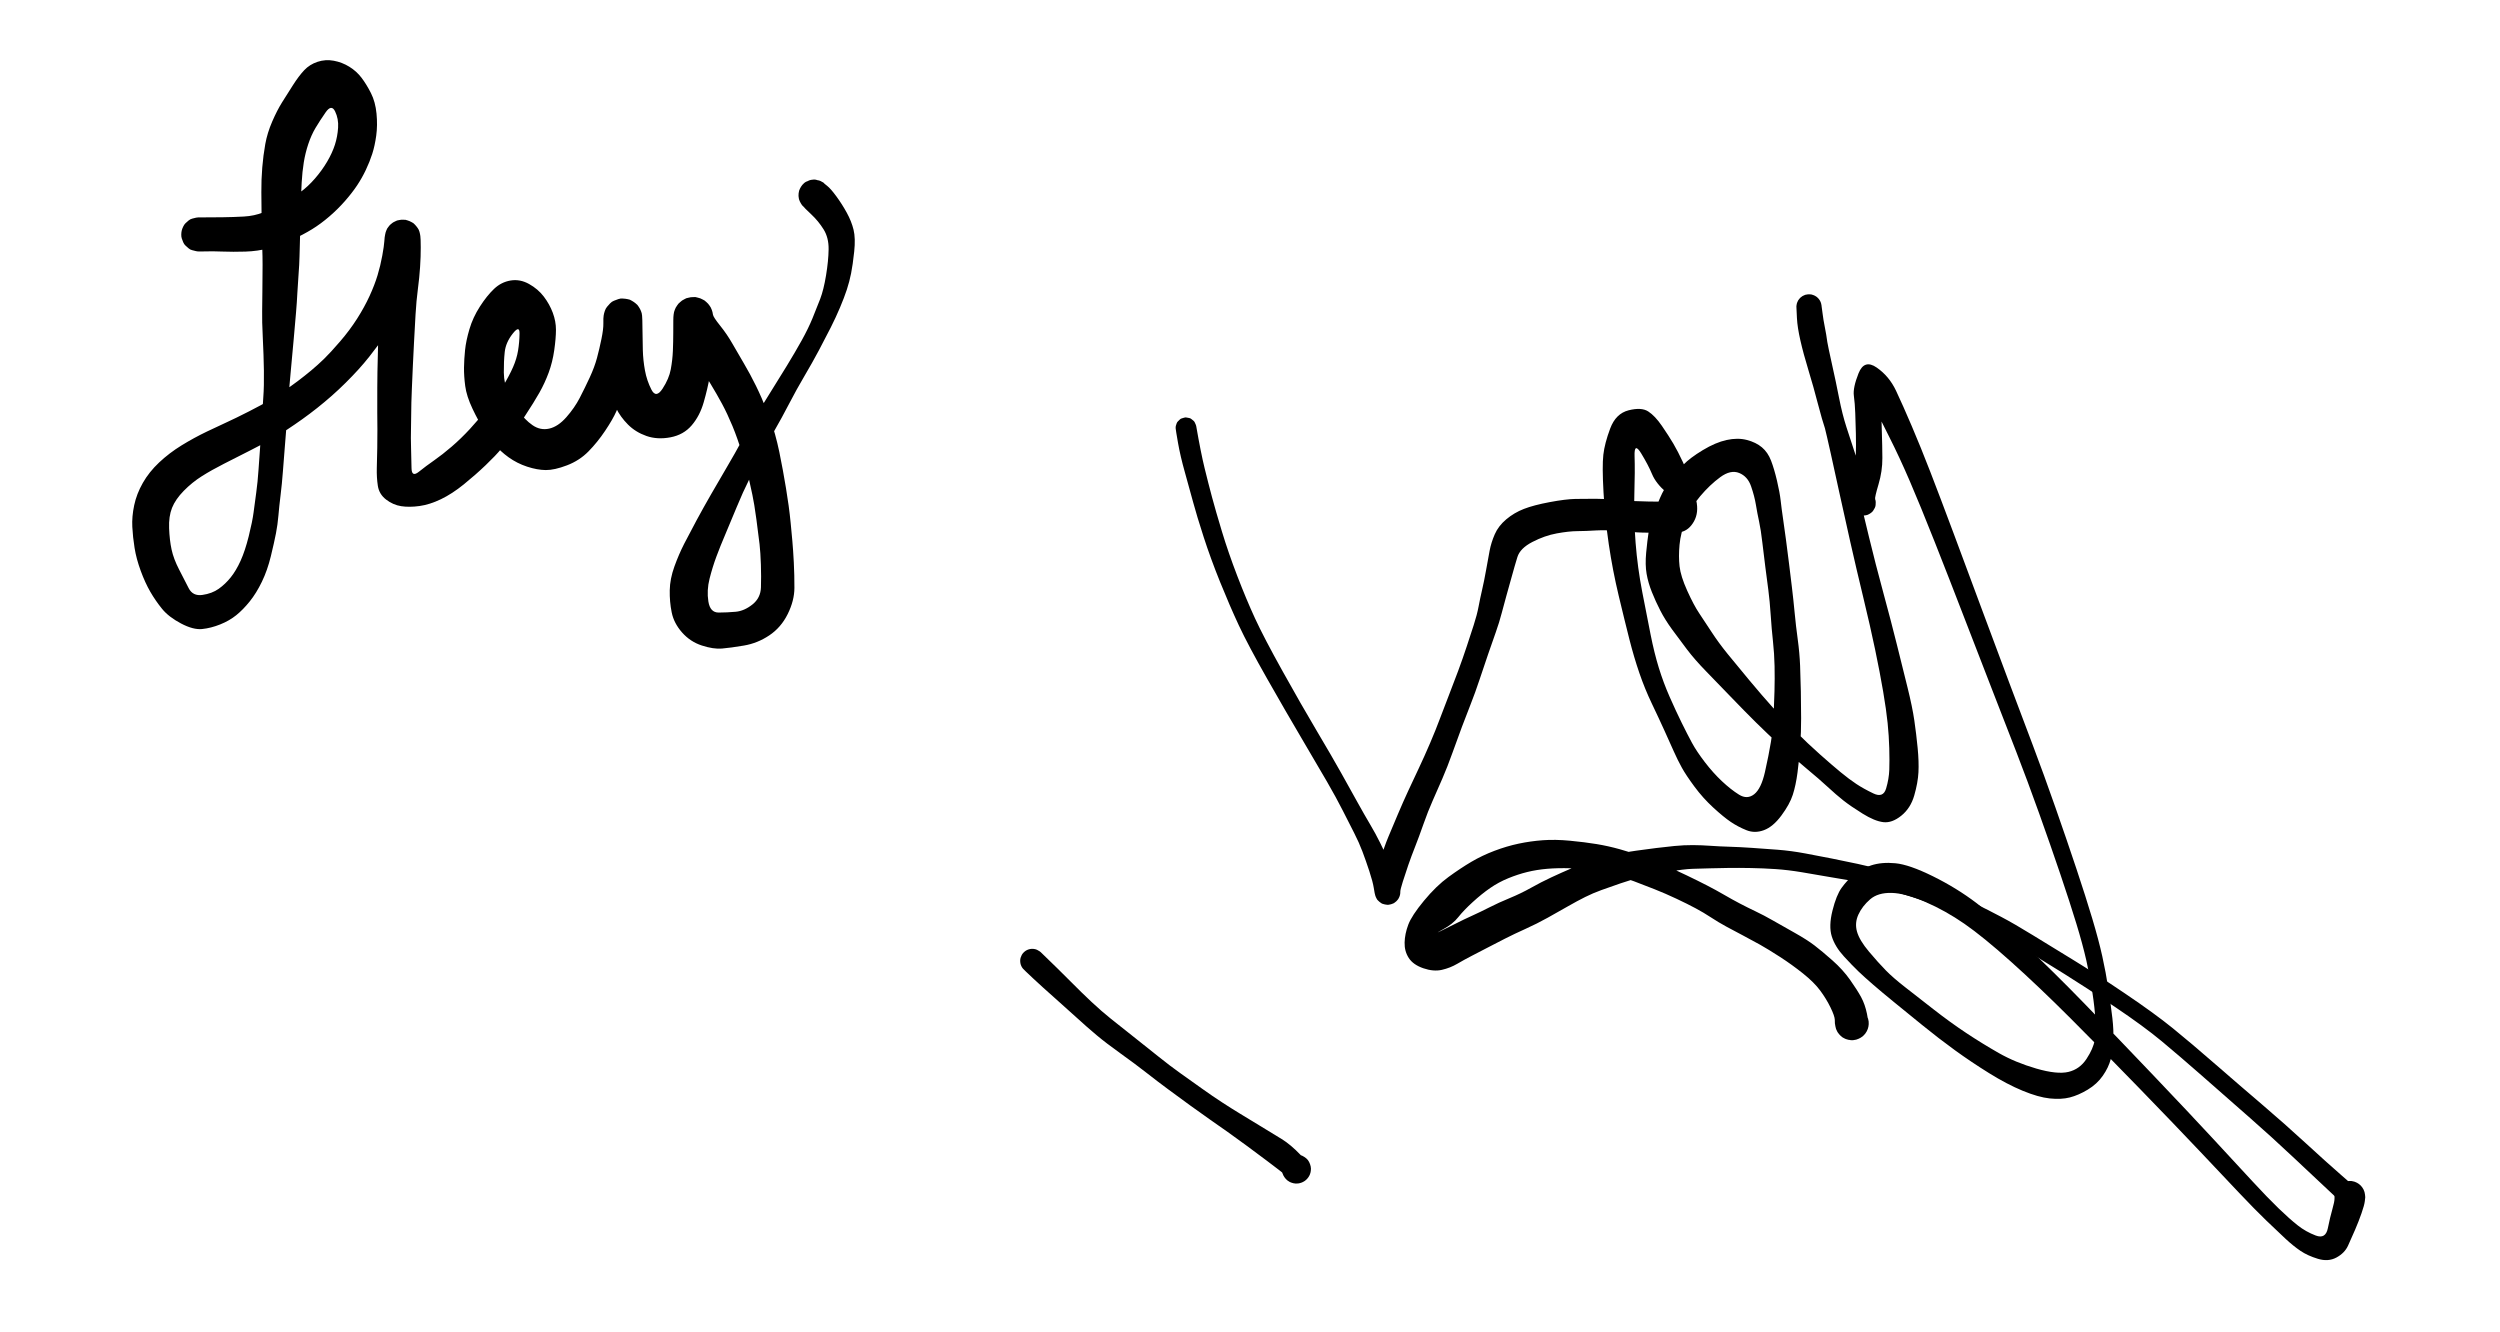 <svg xmlns="http://www.w3.org/2000/svg" viewBox="-40 -40 1179.2 665.8" width="1099.2" height="585.8">
<path id="path_sample" d="M23.96,68.65 Q30.74,68.64 36.11,68.57 T46.79,68.21 56.47,66.13 66.08,61.55 75.08,56.00 82.35,49.20 88.43,40.78 92.30,32.35 93.90,23.83 92.39,15.65 87.67,16.14 82.64,23.89 79.01,31.96 76.75,41.16 75.70,51.18 75.28,62.70 74.94,76.34 74.62,88.09 74.15,96.98 73.55,106.28 72.88,116.15 71.72,129.42 70.24,145.57 69.11,159.23 68.25,171.14 67.26,183.53 66.31,195.67 65.16,207.39 64.08,217.59 62.85,226.52 60.29,237.97 55.81,250.73 49.73,260.56 42.99,267.44 34.98,272.04 25.96,274.34 15.37,271.55 5.93,264.25 0.04,255.70 -4.75,245.22 -7.81,233.80 -8.94,223.27 -8.00,212.49 -3.68,201.32 4.49,191.09 15.71,182.55 28.34,175.66 38.57,170.86 49.38,165.58 59.81,159.89 66.68,155.46 73.68,150.49 80.45,145.13 86.85,139.37 94.87,130.66 103.40,119.25 109.61,107.95 113.63,97.51 115.98,87.74 117.00,80.57 117.40,77.25 117.99,75.20 119.06,73.34 120.54,71.80 122.35,70.66 124.38,69.98 126.51,69.81 128.62,70.15 130.59,70.99 132.30,72.27 133.65,73.93 134.57,75.86 135.00,77.96 135.20,83.61 134.87,93.45 133.76,104.52 132.60,117.14 131.83,131.25 131.27,142.59 130.76,154.31 130.44,166.34 130.32,174.66 130.36,183.91 130.59,193.94 134.25,195.76 141.92,190.04 150.65,183.20 159.77,174.37 168.79,163.71 176.42,152.76 181.33,143.46 183.83,135.19 184.57,126.70 181.16,126.73 177.17,135.90 176.72,146.18 178.97,156.30 184.14,165.31 191.04,172.46 199.38,174.19 207.94,168.51 214.66,158.82 219.64,148.64 223.26,138.92 225.50,129.39 226.46,121.59 226.61,117.66 227.18,115.40 228.28,113.34 229.83,111.60 231.75,110.29 233.94,109.47 236.25,109.20 238.57,109.49 240.74,110.33 242.66,111.66 244.19,113.41 245.27,115.48 245.81,117.75 246.00,124.42 246.18,134.97 247.25,145.15 250.48,154.72 256.03,154.25 260.15,144.55 261.20,135.32 261.39,126.39 261.41,120.13 261.57,117.18 262.14,114.86 263.26,112.75 264.84,110.97 266.80,109.61 269.04,108.77 271.41,108.48 273.77,108.77 276.00,109.62 277.97,110.98 279.55,112.77 280.65,114.88 281.22,117.20 284.82,122.74 290.98,131.79 296.75,141.72 302.71,152.79 308.31,165.63 312.22,176.93 314.38,185.82 316.15,194.93 317.72,203.94 319.05,212.69 320.06,221.36 320.89,230.21 321.63,241.09 321.93,253.81 318.57,266.88 309.35,277.53 296.71,282.60 285.70,284.10 275.65,282.57 265.78,276.05 260.61,266.04 259.63,254.96 261.95,243.13 266.86,231.72 273.03,220.02 280.26,207.06 288.27,193.29 295.31,180.86 301.83,169.34 309.76,156.34 318.17,142.76 325.60,130.06 330.95,119.10 334.81,109.40 337.74,97.60 339.02,84.56 336.52,74.63 330.38,67.15 325.99,62.74 324.63,60.64 324.01,58.22 324.19,55.72 325.16,53.42 326.82,51.54 328.98,50.30 331.44,49.81 333.92,50.12 336.17,51.22 337.95,52.97 339.08,55.20 339.43,57.68 338.98,60.14 337.77,62.32 335.92,64.01 333.63,65.01 331.14,65.24 328.71,64.65 326.59,63.32 325.01,61.38 324.13,59.04 324.04,56.54 324.76,54.15 326.20,52.11 328.22,50.63 330.60,49.88 333.11,49.93 335.46,50.77 336.57,51.39 338.33,52.91 342.90,58.13 348.10,66.30 351.49,74.82 351.81,85.71 350.26,96.59 348.12,104.75 344.73,113.65 340.09,123.66 334.21,134.98 326.95,147.90 319.25,161.82 312.07,174.98 305.87,186.46 299.57,199.10 293.13,213.32 287.53,226.73 282.93,238.18 279.53,249.18 278.93,260.55 284.06,266.11 292.60,265.71 300.96,262.07 305.21,253.52 305.18,242.16 304.51,231.93 302.94,219.60 300.92,207.24 299.04,198.64 295.81,186.66 290.97,172.89 285.79,161.85 280.00,151.77 273.92,141.93 267.87,132.03 263.07,122.63 261.57,117.18 262.14,114.86 263.25,112.75 264.84,110.97 266.80,109.61 269.04,108.77 271.40,108.48 273.77,108.77 276.00,109.62 277.97,110.98 279.55,112.76 280.65,114.88 281.22,117.20 281.25,120.18 281.04,126.71 280.69,137.24 279.51,148.69 276.61,161.00 270.60,172.56 259.98,178.54 247.97,177.86 238.75,172.15 232.82,163.96 229.28,154.97 227.38,145.82 226.62,135.66 226.42,124.37 226.61,117.66 227.18,115.40 228.28,113.34 229.83,111.60 231.75,110.29 233.94,109.47 236.25,109.20 238.57,109.49 240.74,110.33 242.65,111.66 244.19,113.41 245.27,115.48 245.81,117.75 245.90,120.16 245.18,126.16 243.60,135.18 241.05,144.94 237.00,156.17 232.91,165.63 227.36,175.26 219.02,185.58 208.25,192.55 197.70,194.90 188.38,193.21 179.08,188.50 172.08,181.97 166.68,174.50 161.05,164.22 157.42,152.87 156.82,143.65 157.35,134.90 159.54,124.47 164.75,113.21 171.84,104.36 180.13,100.17 189.33,101.92 196.72,108.24 201.19,116.31 202.77,124.81 201.91,135.01 199.13,146.21 194.50,156.22 187.33,167.79 180.44,177.85 175.38,184.35 167.66,192.44 156.73,202.04 145.29,209.47 134.59,212.87 125.42,212.95 117.88,209.64 113.76,202.77 113.24,193.93 113.47,183.89 113.54,174.61 113.47,166.22 113.48,153.68 113.74,138.04 114.01,126.56 114.46,115.44 115.45,102.53 116.54,92.46 117.12,83.25 117.40,77.25 117.99,75.20 119.06,73.34 120.54,71.80 122.35,70.66 124.38,69.98 126.51,69.81 128.62,70.15 130.59,70.99 132.30,72.27 133.65,73.93 134.57,75.86 135.00,77.96 134.72,81.56 133.36,88.42 131.03,97.38 127.05,108.67 120.73,121.75 114.58,131.58 109.54,138.17 104.05,144.64 97.74,151.22 90.75,157.77 83.46,163.87 76.01,169.48 68.53,174.61 60.91,179.29 50.06,185.05 36.89,191.74 25.82,197.96 16.78,205.28 10.92,213.77 9.45,223.99 10.69,234.63 14.42,244.56 19.22,253.91 26.11,257.30 34.24,254.24 40.25,248.52 45.18,240.22 49.25,227.93 51.66,216.11 52.99,206.17 54.13,194.76 54.99,182.65 55.78,170.29 56.52,158.54 56.82,145.19 56.27,128.83 55.95,115.49 56.06,105.63 56.13,96.51 56.12,88.08 55.89,79.77 55.67,69.10 55.55,56.08 56.00,43.72 57.51,32.01 60.97,20.75 65.91,11.13 71.34,2.55 76.98,-4.93 83.63,-9.11 91.74,-9.65 99.51,-6.65 105.61,-1.14 110.32,6.53 113.10,16.77 112.96,27.74 110.97,36.87 107.76,44.92 103.39,52.65 97.36,60.43 89.50,68.20 80.90,74.54 70.77,79.89 59.33,84.06 47.57,85.73 36.11,85.71 27.35,85.64 22.94,85.51 20.97,85.02 19.17,84.08 17.65,82.73 16.50,81.06 15.78,79.16 15.53,77.14 15.78,75.12 16.50,73.22 17.65,71.55 19.17,70.20 20.97,69.26 22.94,68.77 Z" fill="#000000" stroke="transparent" stroke-width="0" stroke-linejoin="round" stroke-linecap="round" pointer-events="all" transform="translate(0, 0)"/>
<path id="path_1d4a38f1-ac89-474f-0683-69d440fac20b" d="M5.12,60.72 Q7.43,74.05 9.32,81.77 T13.03,96.28 18.00,113.49 25.64,135.61 34.51,156.82 48.27,183.19 65.32,212.97 77.65,234.23 85.77,248.82 91.99,259.71 97.03,268.97 101.81,279.02 105.71,288.49 107.12,293.31 106.99,294.85 106.49,296.30 105.66,297.60 104.54,298.66 103.20,299.42 101.72,299.84 100.18,299.89 98.67,299.57 97.29,298.91 96.10,297.92 95.18,296.69 94.59,295.27 94.41,290.28 96.73,278.61 101.14,266.00 105.92,254.64 111.11,242.91 116.40,231.62 122.02,219.09 126.96,206.80 131.30,195.46 135.99,183.15 140.28,170.92 143.81,160.12 146.22,150.94 148.00,142.49 149.99,132.63 151.74,123.02 154.32,114.78 160.06,107.32 168.90,102.11 181.77,98.72 194.57,97.13 204.63,97.05 214.38,97.54 223.09,98.17 231.42,98.43 240.35,98.37 239.99,93.79 232.92,84.74 227.46,74.33 224.18,75.78 224.07,94.77 224.69,119.02 228.02,143.64 232.19,164.93 236.29,181.50 241.71,196.04 247.73,209.01 252.89,219.06 259.29,228.65 267.84,238.19 276.36,244.90 283.95,244.70 289.34,233.56 292.30,218.65 293.65,205.78 294.10,193.15 294.14,180.64 293.34,168.30 292.21,155.20 291.03,142.66 289.54,131.27 288.04,119.00 286.41,108.44 284.81,100.05 282.41,90.84 276.46,84.16 267.00,86.25 256.98,95.76 249.68,107.84 246.65,120.03 246.66,130.78 250.48,142.97 256.50,154.30 262.70,163.69 270.64,174.53 281.56,187.78 293.18,201.26 304.55,213.20 316.75,224.72 327.10,233.64 335.05,239.60 343.56,244.32 349.88,241.83 351.47,232.46 351.46,221.73 350.64,209.13 348.40,193.36 344.39,172.41 338.49,146.43 331.96,118.53 326.50,93.93 322.19,74.28 318.65,59.06 315.46,44.98 312.81,31.73 310.70,21.58 307.94,11.96 305.67,4.52 305.07,1.56 305.16,0.05 305.61,-1.40 306.39,-2.70 307.46,-3.77 308.76,-4.56 310.21,-5.01 311.72,-5.11 313.22,-4.84 314.60,-4.22 315.80,-3.28 316.74,-2.09 317.36,-0.71 318.17,4.74 319.91,15.71 322.90,30.14 326.36,46.58 330.07,61.29 334.23,74.01 338.02,84.41 341.94,92.53 344.40,97.22 344.69,98.70 344.63,100.20 344.21,101.64 343.45,102.94 342.41,104.03 341.14,104.83 339.71,105.30 338.21,105.42 336.73,105.17 335.34,104.58 334.14,103.67 333.20,102.51 333.43,97.77 334.29,88.09 334.73,76.28 334.77,64.54 334.46,54.25 333.76,45.51 336.10,34.36 345.20,31.49 354.83,43.04 362.72,60.78 371.98,83.63 383.81,114.86 397.91,152.78 411.39,188.91 423.26,220.39 434.49,251.31 445.00,282.01 452.91,306.86 457.90,325.63 460.97,342.09 462.95,356.59 463.43,367.80 462.14,377.06 458.18,385.37 450.63,392.33 441.68,396.22 431.69,396.72 418.13,392.88 401.33,384.07 384.32,372.66 367.94,360.06 353.66,348.44 343.45,339.90 336.18,333.36 328.74,325.67 322.73,315.75 323.07,302.87 327.69,291.41 333.75,284.86 342.38,280.26 354.54,279.19 373.27,285.69 395.03,299.07 419.13,319.88 449.05,349.38 483.26,384.99 513.37,416.97 532.79,437.97 546.01,451.64 555.55,460.13 564.57,465.22 570.62,461.60 572.86,452.17 573.96,446.70 574.15,443.91 575.08,441.62 576.69,439.75 578.82,438.49 581.24,437.97 583.69,438.26 585.93,439.31 587.71,441.02 588.85,443.21 589.23,445.65 588.82,448.08 587.65,450.26 585.84,451.95 583.59,452.97 581.14,453.22 578.73,452.67 576.62,451.39 575.03,449.49 574.13,447.19 574.02,444.72 574.69,442.35 576.09,440.31 578.07,438.83 580.41,438.06 582.89,438.07 585.22,438.88 587.18,440.39 588.55,442.44 589.20,444.83 589.32,446.07 589.10,448.06 587.46,454.08 584.24,462.34 580.72,470.28 574.91,476.22 565.66,476.86 556.97,472.90 549.48,466.85 539.85,457.71 526.36,443.98 506.76,423.24 476.43,391.64 442.03,356.67 412.25,328.35 388.97,309.41 369.58,298.56 352.68,294.01 341.90,297.21 336.05,304.79 335.33,313.34 341.29,323.32 349.70,332.69 359.45,341.17 373.72,352.30 389.89,363.99 406.17,374.02 424.90,381.78 440.99,383.46 450.03,376.95 454.09,367.66 454.47,357.57 452.94,343.61 449.93,327.73 444.96,309.39 436.99,284.78 426.37,254.31 414.95,223.57 402.76,192.20 388.84,156.24 374.19,118.68 361.68,88.14 351.54,66.32 342.47,48.00 342.51,39.78 347.09,44.62 347.55,53.92 347.77,64.42 348.01,76.70 346.09,89.82 344.40,97.22 344.69,98.70 344.63,100.20 344.21,101.64 343.45,102.94 342.41,104.03 341.14,104.83 339.71,105.30 338.21,105.42 336.73,105.17 335.34,104.58 334.14,103.67 333.20,102.51 332.38,101.32 330.60,96.58 327.80,87.97 324.31,77.25 320.00,64.06 315.69,49.21 311.10,32.91 307.04,17.92 305.32,6.80 305.07,1.56 305.16,0.05 305.61,-1.40 306.39,-2.70 307.46,-3.77 308.76,-4.56 310.21,-5.01 311.72,-5.11 313.22,-4.84 314.60,-4.22 315.80,-3.28 316.73,-2.09 317.36,-0.71 317.74,2.06 318.96,9.68 320.67,19.85 322.04,30.04 324.33,43.01 327.34,57.06 330.83,72.30 335.47,91.86 341.34,116.23 348.49,144.01 355.29,170.03 360.58,191.34 363.99,207.89 365.64,221.58 366.04,233.73 363.94,245.32 357.46,255.43 348.47,258.65 338.11,254.38 328.51,247.80 320.70,241.05 310.20,231.94 297.18,220.55 284.91,208.89 272.30,196.06 259.77,183.11 250.39,172.36 242.91,162.32 237.03,152.89 232.83,143.68 230.19,134.54 229.97,124.05 231.26,113.27 233.50,104.79 236.93,96.57 242.01,87.79 248.54,80.06 258.28,72.74 270.18,67.68 280.29,67.66 287.83,71.35 292.38,77.99 295.35,88.01 297.20,98.07 298.32,106.62 299.84,117.52 301.41,129.78 302.83,141.45 304.17,153.97 305.72,167.34 306.90,180.48 307.27,193.31 307.41,206.74 306.94,220.54 305.61,233.82 303.24,244.99 297.54,255.35 288.81,262.66 280.06,262.66 272.28,258.55 263.51,251.37 254.11,240.90 247.82,231.45 243.84,223.42 239.16,213.01 232.85,199.49 226.59,184.17 221.59,167.28 216.26,145.55 211.30,119.83 208.66,93.81 208.57,75.07 212.00,61.93 221.19,52.84 230.99,53.40 237.84,60.62 243.56,69.50 248.30,78.67 252.21,87.87 255.00,97.83 253.86,108.35 247.32,113.69 239.27,114.25 230.96,113.98 218.37,113.30 204.99,112.87 195.62,113.22 185.31,114.35 173.12,118.63 165.62,126.19 162.81,135.90 160.15,145.42 157.78,154.18 154.80,163.83 151.03,174.61 146.79,187.18 142.28,199.68 137.92,210.99 133.23,223.84 128.11,236.92 123.25,248.00 118.66,259.69 114.49,270.97 111.11,280.06 108.36,288.39 107.12,293.31 106.99,294.85 106.49,296.30 105.66,297.60 104.54,298.66 103.20,299.42 101.72,299.84 100.18,299.89 98.67,299.58 97.29,298.91 96.10,297.92 95.18,296.69 94.59,295.27 93.86,291.54 91.64,283.16 88.18,273.31 84.03,264.01 78.37,252.88 70.46,238.39 58.03,217.18 40.64,187.10 26.41,160.29 17.05,138.63 8.84,116.15 3.59,98.79 -0.52,83.90 -3.97,69.15 -5.15,61.86 -5.06,60.62 -4.68,59.43 -4.03,58.38 -3.14,57.51 -2.07,56.87 -0.88,56.52 0.37,56.46 1.59,56.69 2.71,57.21 3.69,57.99 4.44,58.98 4.94,60.12 Z" fill="#000000" stroke="transparent" stroke-width="0" stroke-linejoin="round" stroke-linecap="round" pointer-events="all" transform="translate(517.6, 112.2)"/>
<path id="path_df1f582d-26dd-4a2a-2422-d5fb99e3bcb0" d="M459.76,175.80 Q445.25,162.23 434.81,152.39 T413.36,132.89 390.29,112.63 369.26,94.57 345.81,77.36 320.59,60.92 300.66,48.61 284.89,39.55 272.08,33.39 258.46,27.58 244.33,22.39 229.70,17.92 215.37,14.51 202.65,12.36 189.37,10.08 176.16,8.50 163.84,7.98 152.87,7.93 143.61,8.12 134.87,8.37 122.33,9.89 109.07,12.56 98.77,15.63 89.26,18.97 81.07,22.47 72.43,27.13 62.35,32.82 51.30,38.37 41.04,43.26 32.43,47.70 24.56,51.78 17.18,55.83 9.48,58.86 0.24,58.07 -7.05,52.94 -9.14,45.22 -7.32,36.32 0.53,24.33 12.78,12.46 24.24,4.86 35.74,-0.62 47.85,-4.21 59.97,-5.92 73.49,-5.67 86.76,-4.00 98.45,-1.40 109.48,2.09 120.49,6.46 131.92,11.69 142.01,16.69 150.47,21.32 158.36,25.69 166.30,29.65 174.92,34.19 185.71,40.30 195.72,46.68 204.68,54.16 213.48,63.86 219.01,72.53 221.92,80.85 222.69,86.92 221.84,89.50 220.20,91.67 217.96,93.20 215.35,93.94 212.63,93.81 210.11,92.82 208.03,91.07 206.61,88.74 206.02,86.09 206.30,83.39 207.43,80.92 209.29,78.94 211.68,77.66 214.36,77.20 217.04,77.63 219.45,78.89 221.33,80.86 222.48,83.32 222.79,86.02 222.21,88.67 220.82,91.01 218.76,92.77 216.24,93.79 213.53,93.95 210.91,93.24 208.65,91.72 207.00,89.57 206.12,87.00 205.89,85.64 205.84,83.84 203.69,77.64 198.56,69.23 189.99,60.70 178.51,52.43 168.48,46.29 160.06,41.73 151.70,37.28 143.99,32.67 136.28,28.09 126.73,23.33 115.77,18.57 105.48,14.59 95.63,11.42 85.25,9.17 73.62,8.09 62.12,8.36 52.18,9.96 42.67,13.08 33.62,17.97 24.87,25.02 17.67,32.54 10.19,38.54 9.05,39.39 16.52,35.68 24.51,31.84 33.28,27.61 43.45,22.97 54.04,17.85 64.18,12.64 74.40,8.07 84.74,4.54 95.26,1.66 106.57,-0.69 116.65,-2.03 125.63,-3.03 134.93,-3.48 143.77,-3.13 153.16,-2.67 164.42,-2.10 177.35,-1.16 191.08,0.68 204.37,3.23 217.39,5.93 232.25,9.60 247.31,14.23 261.92,19.61 275.87,25.70 288.97,32.37 304.95,41.62 325.08,53.96 350.82,70.64 374.78,88.06 396.03,106.04 419.39,126.18 441.17,145.46 459.18,161.65 467.05,168.67 467.73,169.69 468.15,170.84 468.29,172.06 468.13,173.27 467.68,174.41 466.97,175.42 466.04,176.22 464.95,176.78 463.76,177.06 462.53,177.04 461.34,176.74 460.26,176.15 Z" fill="#000000" stroke="transparent" stroke-width="0" stroke-linejoin="round" stroke-linecap="round" pointer-events="all" transform="translate(636, 385.8)"/>
<path id="path_4c462134-c62b-40f4-1186-3fd1ec24bcb5" d="M4.19,-4.41 Q13.33,4.40 19.00,10.13 T29.65,20.52 39.21,28.84 50.62,37.90 63.22,47.93 74.15,56.22 84.74,63.76 95.01,70.78 103.79,76.31 113.92,82.47 124.62,89.00 134.15,97.02 139.23,103.49 139.02,105.82 138.07,107.97 136.48,109.70 134.43,110.83 132.12,111.25 129.80,110.91 127.71,109.84 126.07,108.17 125.05,106.06 124.75,103.73 125.22,101.43 126.40,99.40 128.16,97.85 130.32,96.95 132.66,96.78 134.93,97.37 136.90,98.65 138.35,100.50 139.13,102.71 139.17,105.05 138.46,107.29 137.07,109.18 135.15,110.53 132.90,111.19 130.56,111.11 128.37,110.27 126.55,108.78 125.31,106.79 124.85,105.70 123.19,104.39 117.23,99.86 107.24,92.42 97.69,85.50 89.00,79.41 78.73,72.09 68.05,64.26 57.07,55.90 44.08,46.22 32.07,37.04 22.26,28.42 11.13,18.43 0.44,8.75 -4.66,3.85 -5.45,2.62 -5.91,1.24 -6.04,-0.21 -5.81,-1.65 -5.25,-2.99 -4.38,-4.16 -3.26,-5.09 -1.94,-5.72 -0.52,-6.02 0.94,-5.97 2.34,-5.57 3.60,-4.85 Z" fill="#000000" stroke="transparent" stroke-width="0" stroke-linejoin="round" stroke-linecap="round" pointer-events="all" transform="translate(440.8, 440.2)"/></svg>